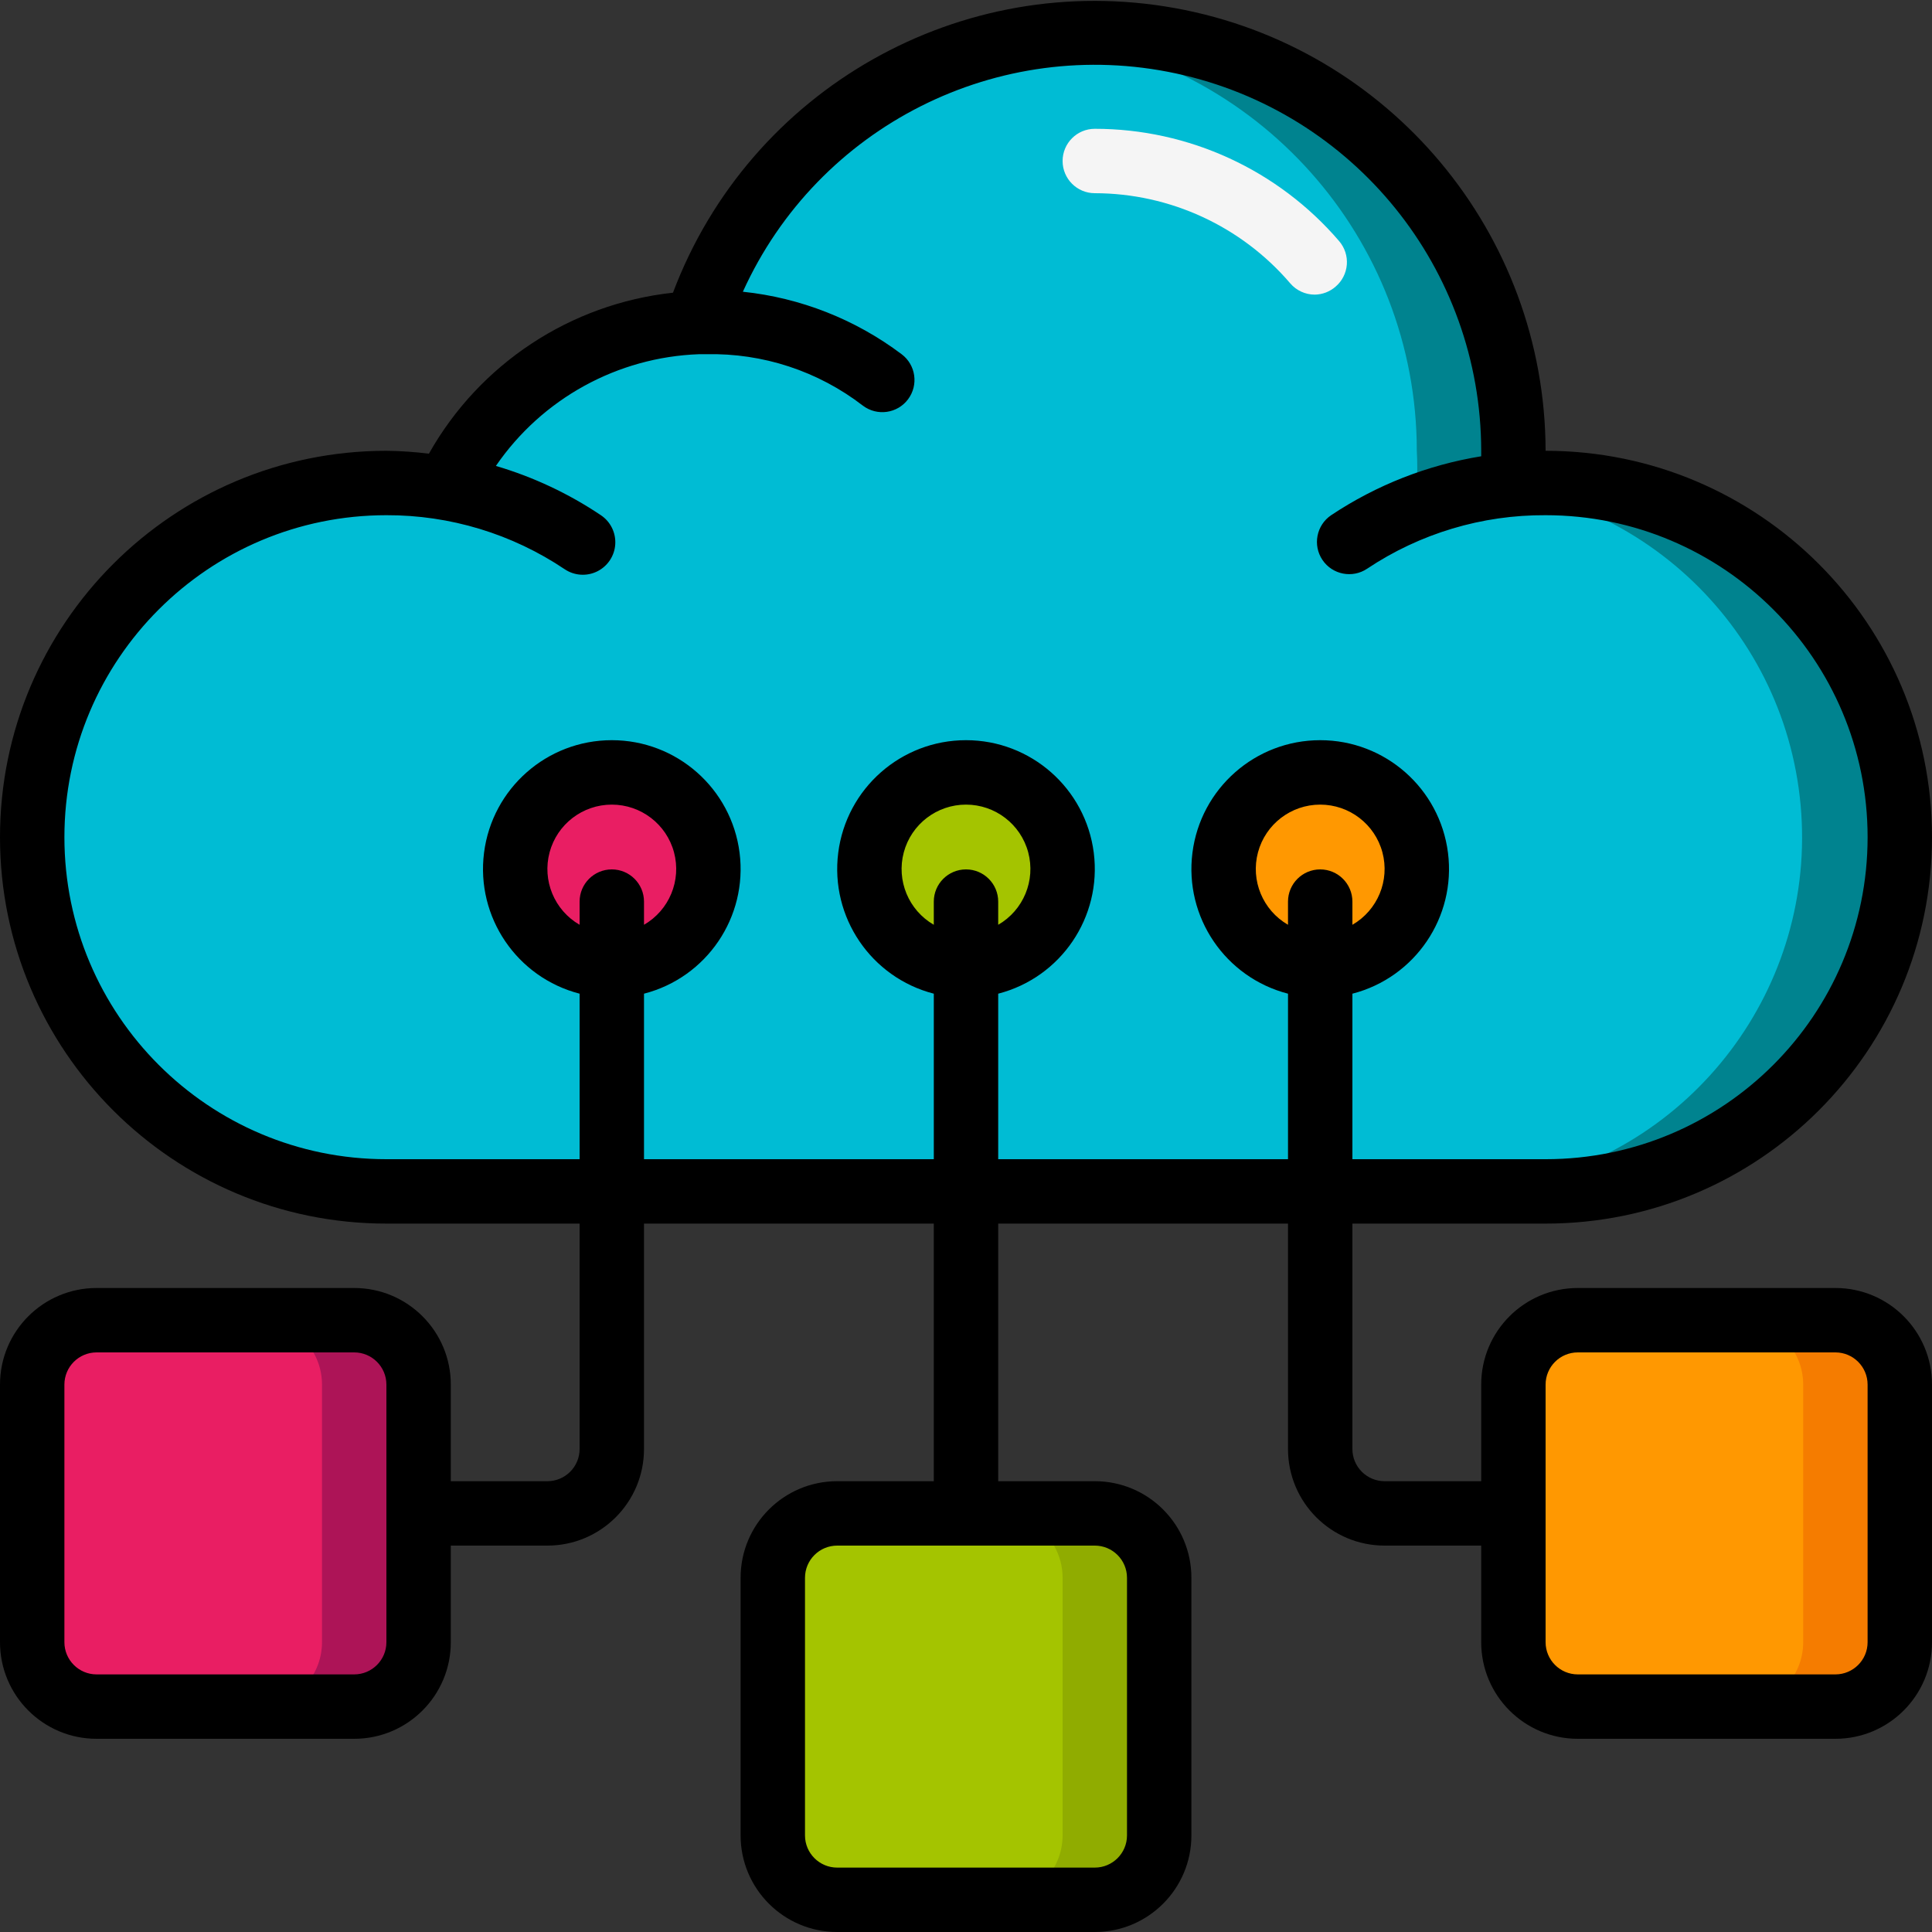 <svg height="512" viewBox="0 0 60 60" width="512" xmlns="http://www.w3.org/2000/svg"><rect x="0" y="0" width="60" height="60" fill="#333333" stroke="none"/><g id="Page-1" fill="none" fill-rule="evenodd"><g id="025---Cloud-Connections" fill-rule="nonzero"><path id="Shape" d="m13 37h-1c-6.075 0-11-4.925-11-11s4.925-11 11-11c.624-.003 1.246.05 1.86.16 1.427-3.033 4.421-5.021 7.77-5.16 1.968-6.089 8.074-9.84 14.395-8.843s10.976 6.445 10.975 12.843c.02.35.02.7 0 1.05.34 0 .7-.05 1-.05 6.075 0 11 4.925 11 11s-4.925 11-11 11z" fill="#00bcd4"/><path id="Shape" d="m48 15c-.35 0-.71 0-1 .05.02-.35.02-.7 0-1.05 0-3.448-1.37-6.754-3.808-9.192-2.438-2.438-5.745-3.808-9.192-3.808-.498.004-.995.035-1.49.09 6.55.766 11.489 6.315 11.49 12.91.02.35.02.7 0 1.05.34 0 .7-.05 1-.05 5.672.018 10.401 4.347 10.919 9.995s-3.344 10.765-8.919 11.815v.19h1c6.075 0 11-4.925 11-11s-4.925-11-11-11z" fill="#00838f"/><path id="Shape" d="m40.83 9.15c-.292 0-.57-.128-.76-.35-1.518-1.774-3.735-2.797-6.07-2.8-.552 0-1-.448-1-1s.448-1 1-1c2.918 0 5.69 1.275 7.59 3.49.172.202.258.463.237.728-.021.264-.145.51-.347.682-.18.159-.41.247-.65.25z" fill="#f5f5f5"/><rect id="Rectangle-path" fill="#a4c400" height="12" rx="2" width="12" x="24" y="47"/><path id="Shape" d="m34 47h-3c1.105 0 2 .895 2 2v8c0 1.105-.895 2-2 2h3c1.105 0 2-.895 2-2v-8c0-1.105-.895-2-2-2z" fill="#90ac00"/><rect id="Rectangle-path" fill="#e91e63" height="12" rx="2" width="12" x="1" y="41"/><path id="Shape" d="m11 41h-3c1.105 0 2 .895 2 2v8c0 1.105-.895 2-2 2h3c1.105 0 2-.895 2-2v-8c0-1.105-.895-2-2-2z" fill="#ad1457"/><rect id="Rectangle-path" fill="#ff9801" height="12" rx="2" width="12" x="47" y="41"/><path id="Shape" d="m57 41h-3c1.105 0 2 .895 2 2v8c0 1.105-.895 2-2 2h3c1.105 0 2-.895 2-2v-8c0-1.105-.895-2-2-2z" fill="#f57c00"/><circle id="Oval" cx="19" cy="27" fill="#e91e63" r="3"/><circle id="Oval" cx="30" cy="27" fill="#a4c400" r="3"/><circle id="Oval" cx="41" cy="27" fill="#ff9801" r="3"/><path id="Shape" d="m48 38c6.627 0 12-5.373 12-12s-5.373-12-12-12c-.014-6.758-4.854-12.542-11.504-13.747s-13.212 2.513-15.596 8.837c-3.185.346-6.008 2.208-7.58 5-.438-.055-.879-.085-1.32-.09-6.627 0-12 5.373-12 12s5.373 12 12 12h6v7c0 .552-.448 1-1 1h-3v-3c0-1.657-1.343-3-3-3h-8c-1.657 0-3 1.343-3 3v8c0 1.657 1.343 3 3 3h8c1.657 0 3-1.343 3-3v-3h3c1.657 0 3-1.343 3-3v-7h9v8h-3c-1.657 0-3 1.343-3 3v8c0 1.657 1.343 3 3 3h8c1.657 0 3-1.343 3-3v-8c0-1.657-1.343-3-3-3h-3v-8h9v7c0 1.657 1.343 3 3 3h3v3c0 1.657 1.343 3 3 3h8c1.657 0 3-1.343 3-3v-8c0-1.657-1.343-3-3-3h-8c-1.657 0-3 1.343-3 3v3h-3c-.552 0-1-.448-1-1v-7zm-36 13c0 .552-.448 1-1 1h-8c-.552 0-1-.448-1-1v-8c0-.552.448-1 1-1h8c.552 0 1 .448 1 1zm23-2v8c0 .552-.448 1-1 1h-8c-.552 0-1-.448-1-1v-8c0-.552.448-1 1-1h8c.552 0 1 .448 1 1zm13-6c0-.552.448-1 1-1h8c.552 0 1 .448 1 1v8c0 .552-.448 1-1 1h-8c-.552 0-1-.448-1-1zm-17-7v-5.14c1.95-.504 3.222-2.379 2.968-4.377s-1.954-3.496-3.968-3.496-3.714 1.498-3.968 3.496 1.018 3.873 2.968 4.377v5.14h-9v-5.14c1.95-.504 3.222-2.379 2.968-4.377s-1.954-3.496-3.968-3.496-3.714 1.498-3.968 3.496 1.018 3.873 2.968 4.377v5.14h-6c-5.523 0-10-4.477-10-10s4.477-10 10-10c1.973-.006 3.903.579 5.54 1.68.3.2.684.225 1.007.065.323-.16.537-.48.56-.84.023-.36-.147-.705-.447-.905-1.002-.673-2.102-1.189-3.26-1.53 1.434-2.091 3.776-3.379 6.31-3.47h.22c1.759-.039 3.477.525 4.87 1.6.442.331 1.069.242 1.4-.2.331-.442.242-1.069-.2-1.4-1.437-1.082-3.141-1.753-4.93-1.94 2.332-5.145 7.935-7.967 13.457-6.778s9.466 6.069 9.473 11.718v.17c-1.666.27-3.255.894-4.66 1.83-.458.309-.579.932-.27 1.39s.932.579 1.39.27c1.639-1.094 3.569-1.672 5.54-1.66 5.523 0 10 4.477 10 10s-4.477 10-10 10h-6v-5.14c1.95-.504 3.222-2.379 2.968-4.377s-1.954-3.496-3.968-3.496-3.714 1.498-3.968 3.496 1.018 3.873 2.968 4.377v5.14zm-1-9c-.552 0-1 .448-1 1v.72c-.784-.453-1.166-1.375-.932-2.25.234-.874 1.027-1.482 1.932-1.482s1.698.608 1.932 1.482c.234.874-.148 1.797-.932 2.25v-.72c0-.552-.448-1-1-1zm-11 0c-.552 0-1 .448-1 1v.72c-.784-.453-1.166-1.375-.932-2.25.234-.874 1.027-1.482 1.932-1.482s1.698.608 1.932 1.482c.234.874-.148 1.797-.932 2.25v-.72c0-.552-.448-1-1-1zm22 0c-.552 0-1 .448-1 1v.72c-.784-.453-1.166-1.375-.932-2.25.234-.874 1.027-1.482 1.932-1.482s1.698.608 1.932 1.482c.234.874-.148 1.797-.932 2.25v-.72c0-.552-.448-1-1-1z" fill="#000"/></g></g></svg>